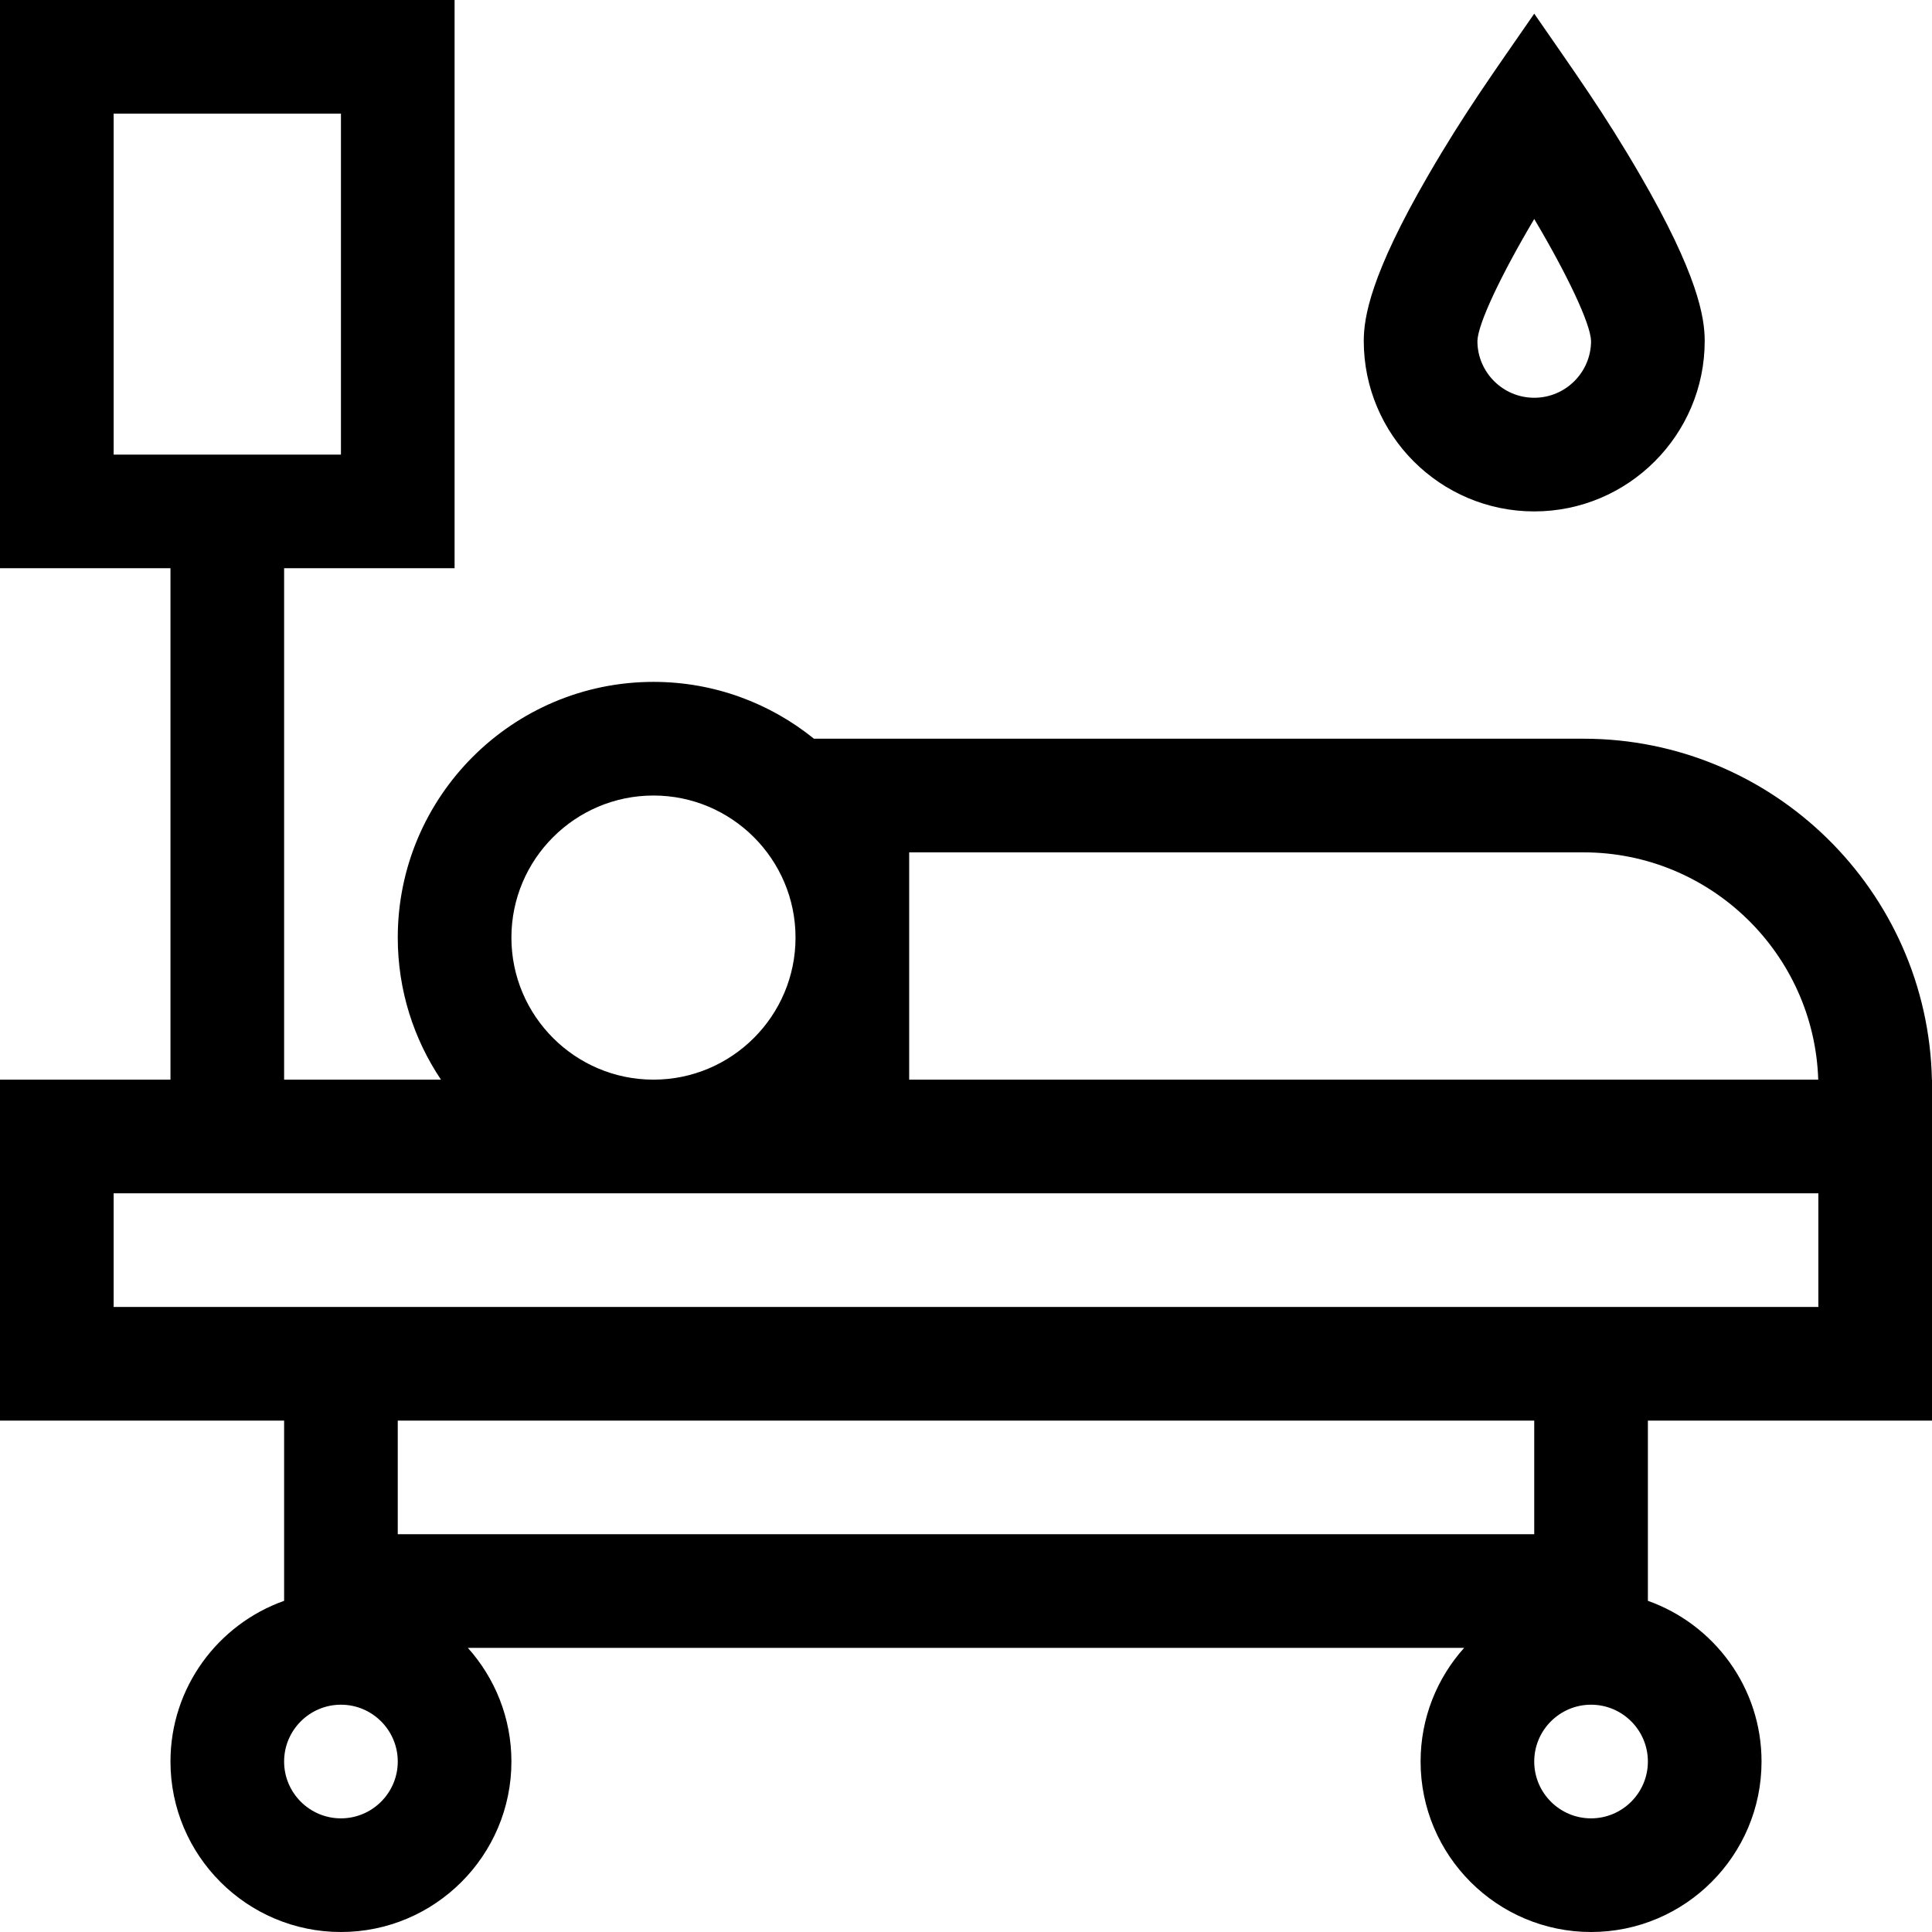 <svg id="Capa_1" enable-background="new 0 0 510 510" height="512" viewBox="0 0 510 510" width="512" xmlns="http://www.w3.org/2000/svg"><g><path d="m509.975 285c-1.068-49.809-41.915-90-91.975-90h-203.139c-11.592-9.372-26.328-15-42.361-15-37.22 0-67.5 30.28-67.5 67.5 0 13.867 4.207 26.767 11.406 37.5h-41.406v-135h45v-150h-120v150h45v135h-45v90h75v47.58c-17.458 6.192-30 22.865-30 42.42 0 24.813 20.187 45 45 45s45-20.187 45-45c0-11.517-4.354-22.032-11.495-30h262.99c-7.142 7.968-11.495 18.483-11.495 30 0 24.813 20.186 45 45 45 24.813 0 45-20.187 45-45 0-19.555-12.541-36.227-30-42.42v-47.58h75c0-9.531 0-79.51 0-90zm-479.975-255h60v90h-60zm210 195h178c33.518 0 60.908 26.736 61.968 60h-239.968zm-105 22.5c0-20.678 16.822-37.5 37.5-37.5s37.5 16.822 37.5 37.5-16.822 37.5-37.5 37.5-37.5-16.822-37.5-37.5zm-45 232.5c-8.271 0-15-6.729-15-15s6.729-15 15-15 15 6.729 15 15-6.729 15-15 15zm330 0c-8.272 0-15-6.729-15-15s6.728-15 15-15c8.271 0 15 6.729 15 15s-6.729 15-15 15zm-15-75h-300v-30h300zm75-60h-450v-30h450z"/><path d="m405 135c24.813 0 45-20.187 45-45 0-6.178-1.765-17.434-17.025-43.74-9.588-16.528-17.124-26.931-27.975-42.653-10.853 15.724-18.388 26.125-27.975 42.653-15.26 26.306-17.025 37.562-17.025 43.74 0 24.813 20.186 45 45 45zm0-77.194c8.635 14.55 14.872 27.615 15 32.206-.007 8.265-6.733 14.988-15 14.988-8.272 0-15-6.729-15-14.982.122-4.585 6.361-17.656 15-32.212z"/></g></svg>